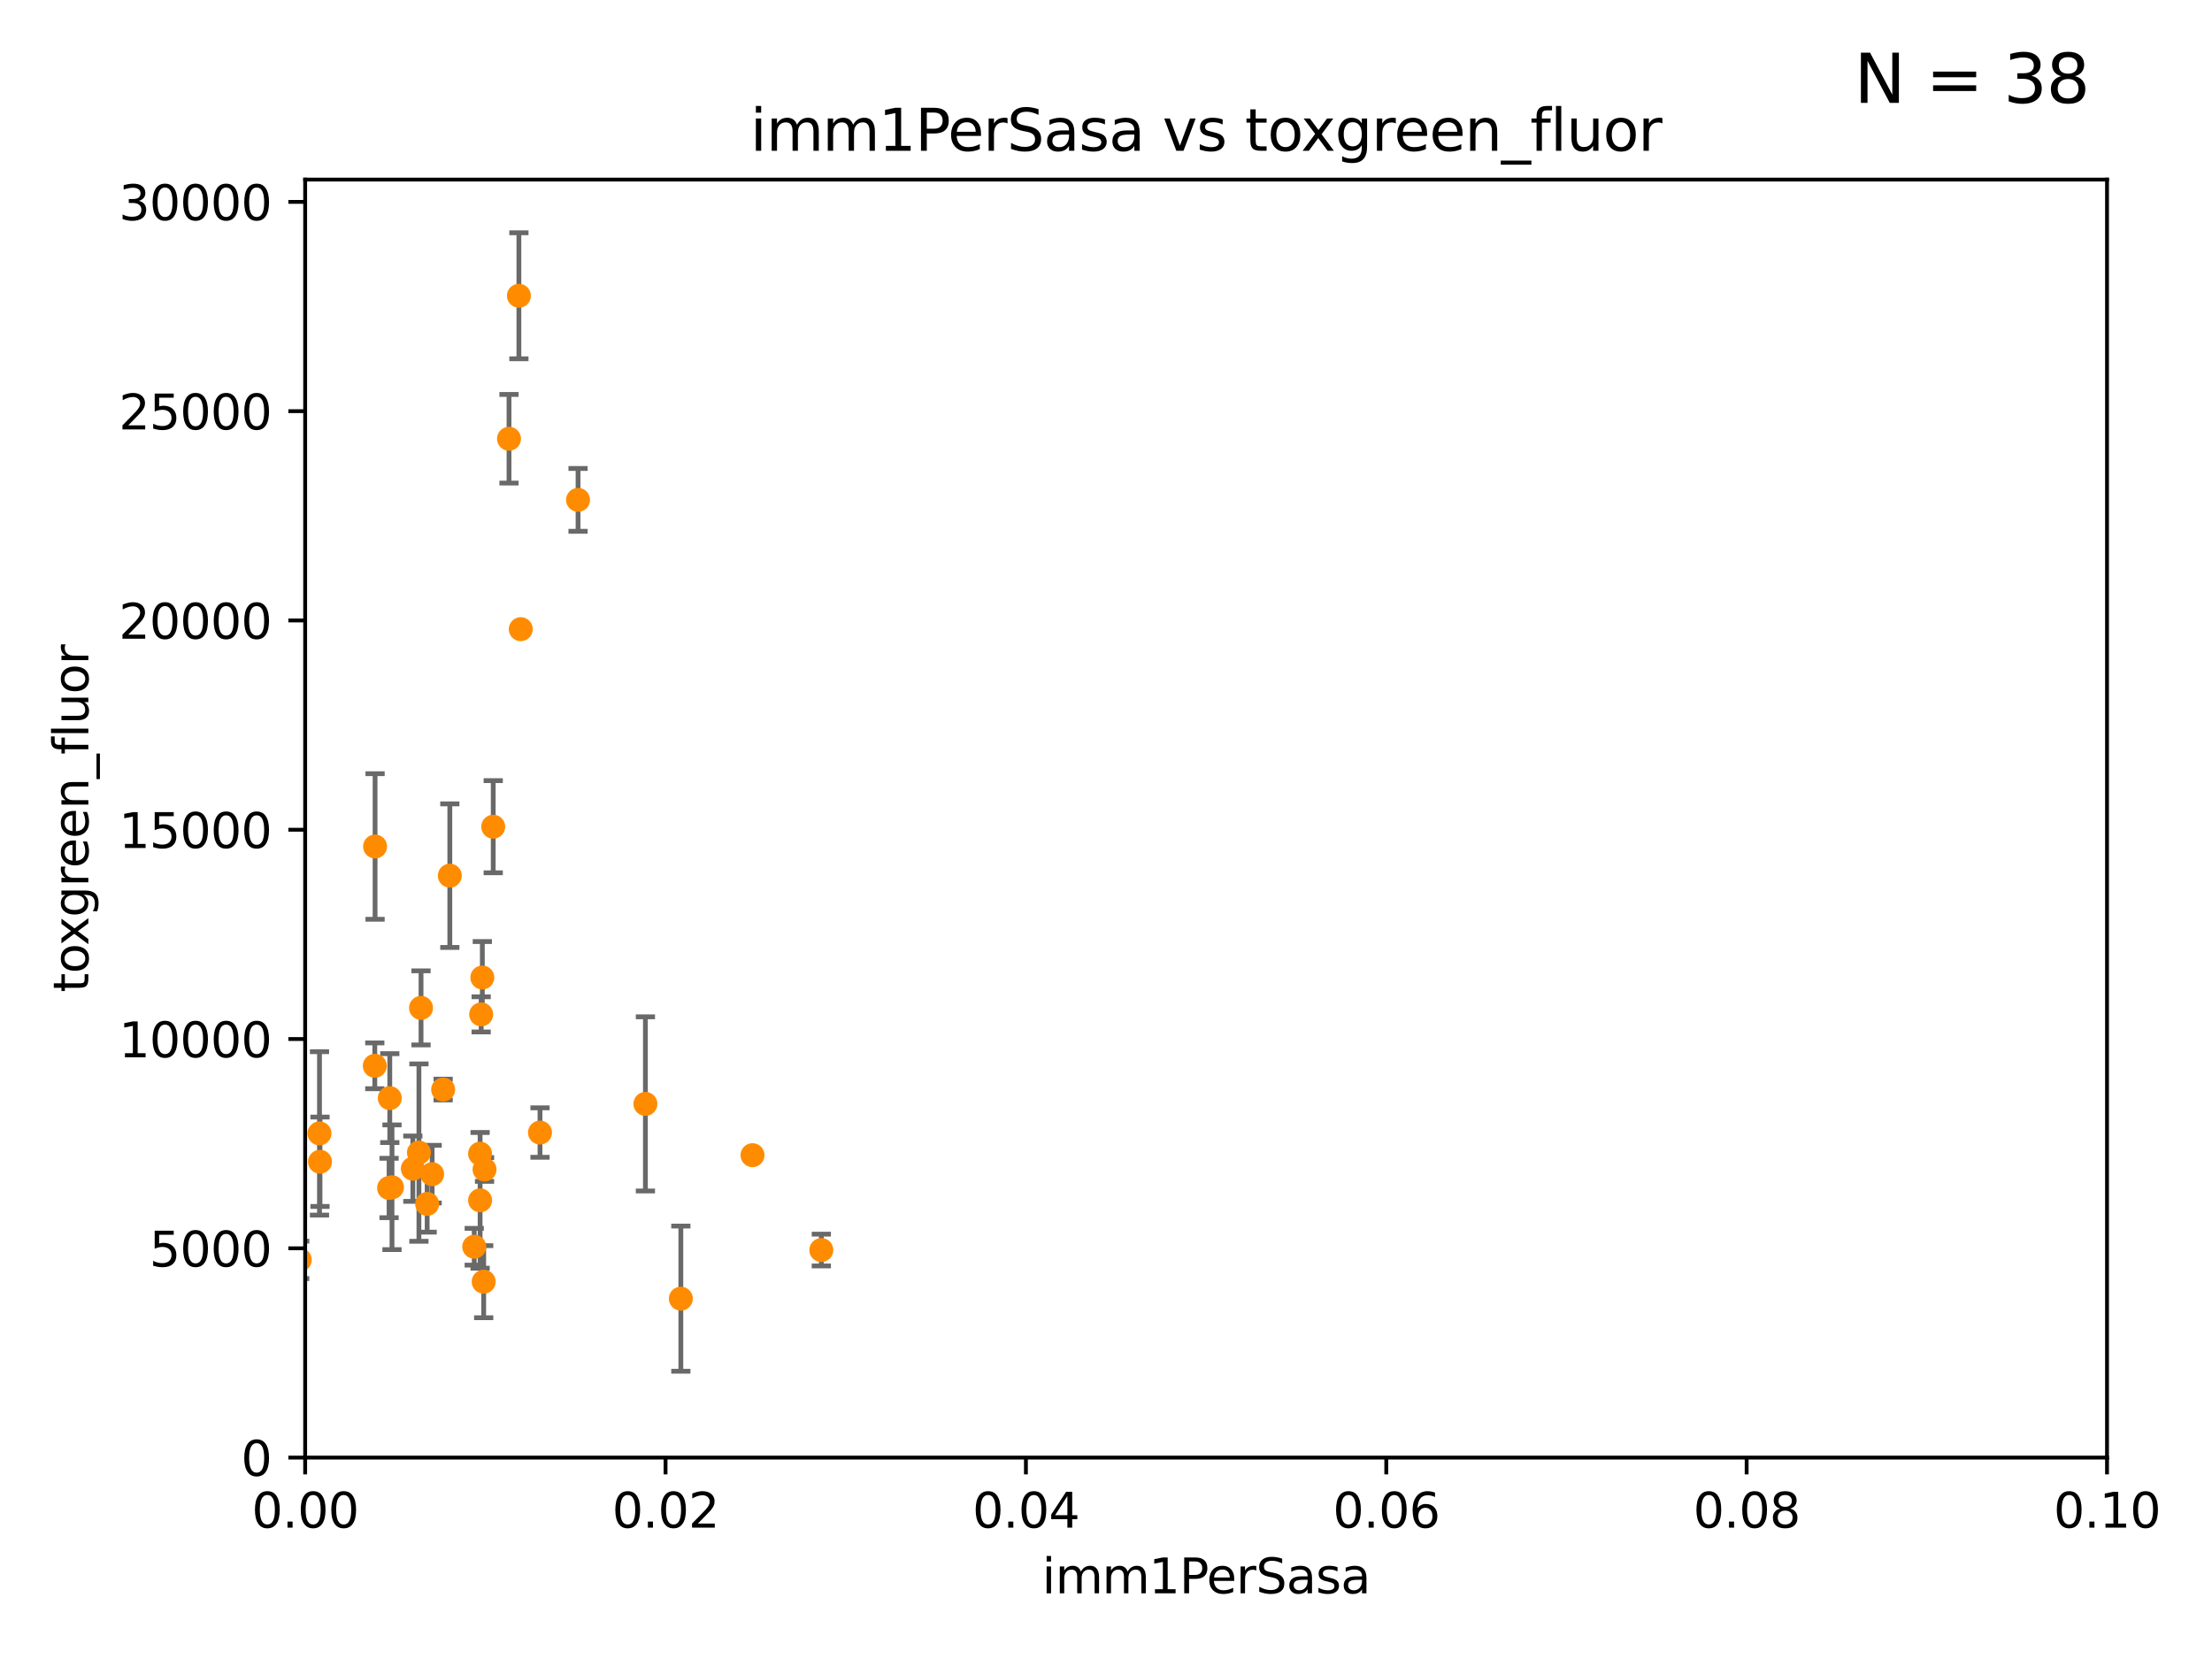 <?xml version="1.0" encoding="utf-8" standalone="no"?>
<!DOCTYPE svg PUBLIC "-//W3C//DTD SVG 1.1//EN"
  "http://www.w3.org/Graphics/SVG/1.1/DTD/svg11.dtd">
<svg xmlns:xlink="http://www.w3.org/1999/xlink" width="460.8pt" height="345.6pt" viewBox="0 0 460.8 345.6" xmlns="http://www.w3.org/2000/svg" version="1.1">
 <defs>
  <style type="text/css">*{stroke-linejoin: round; stroke-linecap: butt}</style>
 </defs>
 <g id="figure_1">
  <g id="patch_1">
   <path d="M 0 345.6 
L 460.8 345.6 
L 460.8 0 
L 0 0 
z
" style="fill: #ffffff"/>
  </g>
  <g id="axes_1">
   <g id="patch_2">
    <path d="M 63.571 303.64 
L 438.93 303.64 
L 438.93 37.411 
L 63.571 37.411 
z
" style="fill: #ffffff"/>
   </g>
   <g id="PathCollection_1">
    <defs>
     <path id="mb7758a3ea4" d="M 0 1.118 
C 0.297 1.118 0.581 1 0.791 0.791 
C 1 0.581 1.118 0.297 1.118 0 
C 1.118 -0.297 1 -0.581 0.791 -0.791 
C 0.581 -1 0.297 -1.118 0 -1.118 
C -0.297 -1.118 -0.581 -1 -0.791 -0.791 
C -1 -0.581 -1.118 -0.297 -1.118 0 
C -1.118 0.297 -1 0.581 -0.791 0.791 
C -0.581 1 -0.297 1.118 0 1.118 
z
" style="stroke: #ff8c00"/>
    </defs>
    <g clip-path="url(#pa17116f8d0)">
     <use xlink:href="#mb7758a3ea4" x="93.707" y="182.415" style="fill: #ff8c00; stroke: #ff8c00"/>
     <use xlink:href="#mb7758a3ea4" x="106.035" y="91.401" style="fill: #ff8c00; stroke: #ff8c00"/>
     <use xlink:href="#mb7758a3ea4" x="108.485" y="131.072" style="fill: #ff8c00; stroke: #ff8c00"/>
     <use xlink:href="#mb7758a3ea4" x="66.662" y="242.015" style="fill: #ff8c00; stroke: #ff8c00"/>
     <use xlink:href="#mb7758a3ea4" x="66.556" y="236.109" style="fill: #ff8c00; stroke: #ff8c00"/>
     <use xlink:href="#mb7758a3ea4" x="120.418" y="104.133" style="fill: #ff8c00; stroke: #ff8c00"/>
     <use xlink:href="#mb7758a3ea4" x="98.792" y="259.716" style="fill: #ff8c00; stroke: #ff8c00"/>
     <use xlink:href="#mb7758a3ea4" x="108.095" y="61.614" style="fill: #ff8c00; stroke: #ff8c00"/>
     <use xlink:href="#mb7758a3ea4" x="81.199" y="228.756" style="fill: #ff8c00; stroke: #ff8c00"/>
     <use xlink:href="#mb7758a3ea4" x="100.762" y="266.999" style="fill: #ff8c00; stroke: #ff8c00"/>
     <use xlink:href="#mb7758a3ea4" x="100.015" y="250.052" style="fill: #ff8c00; stroke: #ff8c00"/>
     <use xlink:href="#mb7758a3ea4" x="90.023" y="244.6" style="fill: #ff8c00; stroke: #ff8c00"/>
     <use xlink:href="#mb7758a3ea4" x="100.01" y="240.325" style="fill: #ff8c00; stroke: #ff8c00"/>
     <use xlink:href="#mb7758a3ea4" x="47.193" y="145.041" style="fill: #ff8c00; stroke: #ff8c00"/>
     <use xlink:href="#mb7758a3ea4" x="102.747" y="172.218" style="fill: #ff8c00; stroke: #ff8c00"/>
     <use xlink:href="#mb7758a3ea4" x="81.053" y="247.48" style="fill: #ff8c00; stroke: #ff8c00"/>
     <use xlink:href="#mb7758a3ea4" x="62.439" y="262.456" style="fill: #ff8c00; stroke: #ff8c00"/>
     <use xlink:href="#mb7758a3ea4" x="141.833" y="270.532" style="fill: #ff8c00; stroke: #ff8c00"/>
     <use xlink:href="#mb7758a3ea4" x="78.076" y="222.03" style="fill: #ff8c00; stroke: #ff8c00"/>
     <use xlink:href="#mb7758a3ea4" x="23.828" y="208.501" style="fill: #ff8c00; stroke: #ff8c00"/>
     <use xlink:href="#mb7758a3ea4" x="100.938" y="243.616" style="fill: #ff8c00; stroke: #ff8c00"/>
     <use xlink:href="#mb7758a3ea4" x="87.708" y="209.959" style="fill: #ff8c00; stroke: #ff8c00"/>
     <use xlink:href="#mb7758a3ea4" x="156.761" y="240.644" style="fill: #ff8c00; stroke: #ff8c00"/>
     <use xlink:href="#mb7758a3ea4" x="86.003" y="243.461" style="fill: #ff8c00; stroke: #ff8c00"/>
     <use xlink:href="#mb7758a3ea4" x="92.316" y="226.973" style="fill: #ff8c00; stroke: #ff8c00"/>
     <use xlink:href="#mb7758a3ea4" x="78.136" y="176.343" style="fill: #ff8c00; stroke: #ff8c00"/>
     <use xlink:href="#mb7758a3ea4" x="100.236" y="211.31" style="fill: #ff8c00; stroke: #ff8c00"/>
     <use xlink:href="#mb7758a3ea4" x="87.269" y="240.105" style="fill: #ff8c00; stroke: #ff8c00"/>
     <use xlink:href="#mb7758a3ea4" x="134.45" y="229.961" style="fill: #ff8c00; stroke: #ff8c00"/>
     <use xlink:href="#mb7758a3ea4" x="15.738" y="249.466" style="fill: #ff8c00; stroke: #ff8c00"/>
     <use xlink:href="#mb7758a3ea4" x="32.334" y="179.021" style="fill: #ff8c00; stroke: #ff8c00"/>
     <use xlink:href="#mb7758a3ea4" x="171.097" y="260.408" style="fill: #ff8c00; stroke: #ff8c00"/>
     <use xlink:href="#mb7758a3ea4" x="81.66" y="247.328" style="fill: #ff8c00; stroke: #ff8c00"/>
     <use xlink:href="#mb7758a3ea4" x="100.478" y="203.635" style="fill: #ff8c00; stroke: #ff8c00"/>
     <use xlink:href="#mb7758a3ea4" x="88.984" y="250.798" style="fill: #ff8c00; stroke: #ff8c00"/>
     <use xlink:href="#mb7758a3ea4" x="-1" y="235.98" style="fill: #ff8c00; stroke: #ff8c00"/>
     <use xlink:href="#mb7758a3ea4" x="-1" y="233.761" style="fill: #ff8c00; stroke: #ff8c00"/>
     <use xlink:href="#mb7758a3ea4" x="112.492" y="235.934" style="fill: #ff8c00; stroke: #ff8c00"/>
     <use xlink:href="#mb7758a3ea4" x="-1" y="233.641" style="fill: #ff8c00; stroke: #ff8c00"/>
    </g>
   </g>
   <g id="matplotlib.axis_1">
    <g id="xtick_1">
     <g id="line2d_1">
      <defs>
       <path id="m865d419e75" d="M 0 0 
L 0 3.5 
" style="stroke: #000000; stroke-width: 0.8"/>
      </defs>
      <g>
       <use xlink:href="#m865d419e75" x="63.571" y="303.64" style="stroke: #000000; stroke-width: 0.8"/>
      </g>
     </g>
     <g id="text_1">
      <!-- 0.00 -->
      <g transform="translate(52.438 318.238)scale(0.1 -0.1)">
       <defs>
        <path id="DejaVuSans-30" d="M 2034 4250 
Q 1547 4250 1301 3770 
Q 1056 3291 1056 2328 
Q 1056 1369 1301 889 
Q 1547 409 2034 409 
Q 2525 409 2770 889 
Q 3016 1369 3016 2328 
Q 3016 3291 2770 3770 
Q 2525 4250 2034 4250 
z
M 2034 4750 
Q 2819 4750 3233 4129 
Q 3647 3509 3647 2328 
Q 3647 1150 3233 529 
Q 2819 -91 2034 -91 
Q 1250 -91 836 529 
Q 422 1150 422 2328 
Q 422 3509 836 4129 
Q 1250 4750 2034 4750 
z
" transform="scale(0.016)"/>
        <path id="DejaVuSans-2e" d="M 684 794 
L 1344 794 
L 1344 0 
L 684 0 
L 684 794 
z
" transform="scale(0.016)"/>
       </defs>
       <use xlink:href="#DejaVuSans-30"/>
       <use xlink:href="#DejaVuSans-2e" x="63.623"/>
       <use xlink:href="#DejaVuSans-30" x="95.41"/>
       <use xlink:href="#DejaVuSans-30" x="159.033"/>
      </g>
     </g>
    </g>
    <g id="xtick_2">
     <g id="line2d_2">
      <g>
       <use xlink:href="#m865d419e75" x="138.643" y="303.64" style="stroke: #000000; stroke-width: 0.8"/>
      </g>
     </g>
     <g id="text_2">
      <!-- 0.02 -->
      <g transform="translate(127.51 318.238)scale(0.1 -0.1)">
       <defs>
        <path id="DejaVuSans-32" d="M 1228 531 
L 3431 531 
L 3431 0 
L 469 0 
L 469 531 
Q 828 903 1448 1529 
Q 2069 2156 2228 2338 
Q 2531 2678 2651 2914 
Q 2772 3150 2772 3378 
Q 2772 3750 2511 3984 
Q 2250 4219 1831 4219 
Q 1534 4219 1204 4116 
Q 875 4013 500 3803 
L 500 4441 
Q 881 4594 1212 4672 
Q 1544 4750 1819 4750 
Q 2544 4750 2975 4387 
Q 3406 4025 3406 3419 
Q 3406 3131 3298 2873 
Q 3191 2616 2906 2266 
Q 2828 2175 2409 1742 
Q 1991 1309 1228 531 
z
" transform="scale(0.016)"/>
       </defs>
       <use xlink:href="#DejaVuSans-30"/>
       <use xlink:href="#DejaVuSans-2e" x="63.623"/>
       <use xlink:href="#DejaVuSans-30" x="95.41"/>
       <use xlink:href="#DejaVuSans-32" x="159.033"/>
      </g>
     </g>
    </g>
    <g id="xtick_3">
     <g id="line2d_3">
      <g>
       <use xlink:href="#m865d419e75" x="213.715" y="303.64" style="stroke: #000000; stroke-width: 0.8"/>
      </g>
     </g>
     <g id="text_3">
      <!-- 0.04 -->
      <g transform="translate(202.582 318.238)scale(0.1 -0.1)">
       <defs>
        <path id="DejaVuSans-34" d="M 2419 4116 
L 825 1625 
L 2419 1625 
L 2419 4116 
z
M 2253 4666 
L 3047 4666 
L 3047 1625 
L 3713 1625 
L 3713 1100 
L 3047 1100 
L 3047 0 
L 2419 0 
L 2419 1100 
L 313 1100 
L 313 1709 
L 2253 4666 
z
" transform="scale(0.016)"/>
       </defs>
       <use xlink:href="#DejaVuSans-30"/>
       <use xlink:href="#DejaVuSans-2e" x="63.623"/>
       <use xlink:href="#DejaVuSans-30" x="95.41"/>
       <use xlink:href="#DejaVuSans-34" x="159.033"/>
      </g>
     </g>
    </g>
    <g id="xtick_4">
     <g id="line2d_4">
      <g>
       <use xlink:href="#m865d419e75" x="288.786" y="303.64" style="stroke: #000000; stroke-width: 0.8"/>
      </g>
     </g>
     <g id="text_4">
      <!-- 0.06 -->
      <g transform="translate(277.654 318.238)scale(0.1 -0.1)">
       <defs>
        <path id="DejaVuSans-36" d="M 2113 2584 
Q 1688 2584 1439 2293 
Q 1191 2003 1191 1497 
Q 1191 994 1439 701 
Q 1688 409 2113 409 
Q 2538 409 2786 701 
Q 3034 994 3034 1497 
Q 3034 2003 2786 2293 
Q 2538 2584 2113 2584 
z
M 3366 4563 
L 3366 3988 
Q 3128 4100 2886 4159 
Q 2644 4219 2406 4219 
Q 1781 4219 1451 3797 
Q 1122 3375 1075 2522 
Q 1259 2794 1537 2939 
Q 1816 3084 2150 3084 
Q 2853 3084 3261 2657 
Q 3669 2231 3669 1497 
Q 3669 778 3244 343 
Q 2819 -91 2113 -91 
Q 1303 -91 875 529 
Q 447 1150 447 2328 
Q 447 3434 972 4092 
Q 1497 4750 2381 4750 
Q 2619 4750 2861 4703 
Q 3103 4656 3366 4563 
z
" transform="scale(0.016)"/>
       </defs>
       <use xlink:href="#DejaVuSans-30"/>
       <use xlink:href="#DejaVuSans-2e" x="63.623"/>
       <use xlink:href="#DejaVuSans-30" x="95.41"/>
       <use xlink:href="#DejaVuSans-36" x="159.033"/>
      </g>
     </g>
    </g>
    <g id="xtick_5">
     <g id="line2d_5">
      <g>
       <use xlink:href="#m865d419e75" x="363.858" y="303.64" style="stroke: #000000; stroke-width: 0.8"/>
      </g>
     </g>
     <g id="text_5">
      <!-- 0.08 -->
      <g transform="translate(352.725 318.238)scale(0.1 -0.1)">
       <defs>
        <path id="DejaVuSans-38" d="M 2034 2216 
Q 1584 2216 1326 1975 
Q 1069 1734 1069 1313 
Q 1069 891 1326 650 
Q 1584 409 2034 409 
Q 2484 409 2743 651 
Q 3003 894 3003 1313 
Q 3003 1734 2745 1975 
Q 2488 2216 2034 2216 
z
M 1403 2484 
Q 997 2584 770 2862 
Q 544 3141 544 3541 
Q 544 4100 942 4425 
Q 1341 4750 2034 4750 
Q 2731 4750 3128 4425 
Q 3525 4100 3525 3541 
Q 3525 3141 3298 2862 
Q 3072 2584 2669 2484 
Q 3125 2378 3379 2068 
Q 3634 1759 3634 1313 
Q 3634 634 3220 271 
Q 2806 -91 2034 -91 
Q 1263 -91 848 271 
Q 434 634 434 1313 
Q 434 1759 690 2068 
Q 947 2378 1403 2484 
z
M 1172 3481 
Q 1172 3119 1398 2916 
Q 1625 2713 2034 2713 
Q 2441 2713 2670 2916 
Q 2900 3119 2900 3481 
Q 2900 3844 2670 4047 
Q 2441 4250 2034 4250 
Q 1625 4250 1398 4047 
Q 1172 3844 1172 3481 
z
" transform="scale(0.016)"/>
       </defs>
       <use xlink:href="#DejaVuSans-30"/>
       <use xlink:href="#DejaVuSans-2e" x="63.623"/>
       <use xlink:href="#DejaVuSans-30" x="95.41"/>
       <use xlink:href="#DejaVuSans-38" x="159.033"/>
      </g>
     </g>
    </g>
    <g id="xtick_6">
     <g id="line2d_6">
      <g>
       <use xlink:href="#m865d419e75" x="438.93" y="303.64" style="stroke: #000000; stroke-width: 0.8"/>
      </g>
     </g>
     <g id="text_6">
      <!-- 0.10 -->
      <g transform="translate(427.797 318.238)scale(0.1 -0.1)">
       <defs>
        <path id="DejaVuSans-31" d="M 794 531 
L 1825 531 
L 1825 4091 
L 703 3866 
L 703 4441 
L 1819 4666 
L 2450 4666 
L 2450 531 
L 3481 531 
L 3481 0 
L 794 0 
L 794 531 
z
" transform="scale(0.016)"/>
       </defs>
       <use xlink:href="#DejaVuSans-30"/>
       <use xlink:href="#DejaVuSans-2e" x="63.623"/>
       <use xlink:href="#DejaVuSans-31" x="95.41"/>
       <use xlink:href="#DejaVuSans-30" x="159.033"/>
      </g>
     </g>
    </g>
    <g id="text_7">
     <!-- imm1PerSasa -->
     <g transform="translate(217.067 331.917)scale(0.1 -0.1)">
      <defs>
       <path id="DejaVuSans-69" d="M 603 3500 
L 1178 3500 
L 1178 0 
L 603 0 
L 603 3500 
z
M 603 4863 
L 1178 4863 
L 1178 4134 
L 603 4134 
L 603 4863 
z
" transform="scale(0.016)"/>
       <path id="DejaVuSans-6d" d="M 3328 2828 
Q 3544 3216 3844 3400 
Q 4144 3584 4550 3584 
Q 5097 3584 5394 3201 
Q 5691 2819 5691 2113 
L 5691 0 
L 5113 0 
L 5113 2094 
Q 5113 2597 4934 2840 
Q 4756 3084 4391 3084 
Q 3944 3084 3684 2787 
Q 3425 2491 3425 1978 
L 3425 0 
L 2847 0 
L 2847 2094 
Q 2847 2600 2669 2842 
Q 2491 3084 2119 3084 
Q 1678 3084 1418 2786 
Q 1159 2488 1159 1978 
L 1159 0 
L 581 0 
L 581 3500 
L 1159 3500 
L 1159 2956 
Q 1356 3278 1631 3431 
Q 1906 3584 2284 3584 
Q 2666 3584 2933 3390 
Q 3200 3197 3328 2828 
z
" transform="scale(0.016)"/>
       <path id="DejaVuSans-50" d="M 1259 4147 
L 1259 2394 
L 2053 2394 
Q 2494 2394 2734 2622 
Q 2975 2850 2975 3272 
Q 2975 3691 2734 3919 
Q 2494 4147 2053 4147 
L 1259 4147 
z
M 628 4666 
L 2053 4666 
Q 2838 4666 3239 4311 
Q 3641 3956 3641 3272 
Q 3641 2581 3239 2228 
Q 2838 1875 2053 1875 
L 1259 1875 
L 1259 0 
L 628 0 
L 628 4666 
z
" transform="scale(0.016)"/>
       <path id="DejaVuSans-65" d="M 3597 1894 
L 3597 1613 
L 953 1613 
Q 991 1019 1311 708 
Q 1631 397 2203 397 
Q 2534 397 2845 478 
Q 3156 559 3463 722 
L 3463 178 
Q 3153 47 2828 -22 
Q 2503 -91 2169 -91 
Q 1331 -91 842 396 
Q 353 884 353 1716 
Q 353 2575 817 3079 
Q 1281 3584 2069 3584 
Q 2775 3584 3186 3129 
Q 3597 2675 3597 1894 
z
M 3022 2063 
Q 3016 2534 2758 2815 
Q 2500 3097 2075 3097 
Q 1594 3097 1305 2825 
Q 1016 2553 972 2059 
L 3022 2063 
z
" transform="scale(0.016)"/>
       <path id="DejaVuSans-72" d="M 2631 2963 
Q 2534 3019 2420 3045 
Q 2306 3072 2169 3072 
Q 1681 3072 1420 2755 
Q 1159 2438 1159 1844 
L 1159 0 
L 581 0 
L 581 3500 
L 1159 3500 
L 1159 2956 
Q 1341 3275 1631 3429 
Q 1922 3584 2338 3584 
Q 2397 3584 2469 3576 
Q 2541 3569 2628 3553 
L 2631 2963 
z
" transform="scale(0.016)"/>
       <path id="DejaVuSans-53" d="M 3425 4513 
L 3425 3897 
Q 3066 4069 2747 4153 
Q 2428 4238 2131 4238 
Q 1616 4238 1336 4038 
Q 1056 3838 1056 3469 
Q 1056 3159 1242 3001 
Q 1428 2844 1947 2747 
L 2328 2669 
Q 3034 2534 3370 2195 
Q 3706 1856 3706 1288 
Q 3706 609 3251 259 
Q 2797 -91 1919 -91 
Q 1588 -91 1214 -16 
Q 841 59 441 206 
L 441 856 
Q 825 641 1194 531 
Q 1563 422 1919 422 
Q 2459 422 2753 634 
Q 3047 847 3047 1241 
Q 3047 1584 2836 1778 
Q 2625 1972 2144 2069 
L 1759 2144 
Q 1053 2284 737 2584 
Q 422 2884 422 3419 
Q 422 4038 858 4394 
Q 1294 4750 2059 4750 
Q 2388 4750 2728 4690 
Q 3069 4631 3425 4513 
z
" transform="scale(0.016)"/>
       <path id="DejaVuSans-61" d="M 2194 1759 
Q 1497 1759 1228 1600 
Q 959 1441 959 1056 
Q 959 750 1161 570 
Q 1363 391 1709 391 
Q 2188 391 2477 730 
Q 2766 1069 2766 1631 
L 2766 1759 
L 2194 1759 
z
M 3341 1997 
L 3341 0 
L 2766 0 
L 2766 531 
Q 2569 213 2275 61 
Q 1981 -91 1556 -91 
Q 1019 -91 701 211 
Q 384 513 384 1019 
Q 384 1609 779 1909 
Q 1175 2209 1959 2209 
L 2766 2209 
L 2766 2266 
Q 2766 2663 2505 2880 
Q 2244 3097 1772 3097 
Q 1472 3097 1187 3025 
Q 903 2953 641 2809 
L 641 3341 
Q 956 3463 1253 3523 
Q 1550 3584 1831 3584 
Q 2591 3584 2966 3190 
Q 3341 2797 3341 1997 
z
" transform="scale(0.016)"/>
       <path id="DejaVuSans-73" d="M 2834 3397 
L 2834 2853 
Q 2591 2978 2328 3040 
Q 2066 3103 1784 3103 
Q 1356 3103 1142 2972 
Q 928 2841 928 2578 
Q 928 2378 1081 2264 
Q 1234 2150 1697 2047 
L 1894 2003 
Q 2506 1872 2764 1633 
Q 3022 1394 3022 966 
Q 3022 478 2636 193 
Q 2250 -91 1575 -91 
Q 1294 -91 989 -36 
Q 684 19 347 128 
L 347 722 
Q 666 556 975 473 
Q 1284 391 1588 391 
Q 1994 391 2212 530 
Q 2431 669 2431 922 
Q 2431 1156 2273 1281 
Q 2116 1406 1581 1522 
L 1381 1569 
Q 847 1681 609 1914 
Q 372 2147 372 2553 
Q 372 3047 722 3315 
Q 1072 3584 1716 3584 
Q 2034 3584 2315 3537 
Q 2597 3491 2834 3397 
z
" transform="scale(0.016)"/>
      </defs>
      <use xlink:href="#DejaVuSans-69"/>
      <use xlink:href="#DejaVuSans-6d" x="27.783"/>
      <use xlink:href="#DejaVuSans-6d" x="125.195"/>
      <use xlink:href="#DejaVuSans-31" x="222.607"/>
      <use xlink:href="#DejaVuSans-50" x="286.23"/>
      <use xlink:href="#DejaVuSans-65" x="342.908"/>
      <use xlink:href="#DejaVuSans-72" x="404.432"/>
      <use xlink:href="#DejaVuSans-53" x="445.545"/>
      <use xlink:href="#DejaVuSans-61" x="509.021"/>
      <use xlink:href="#DejaVuSans-73" x="570.301"/>
      <use xlink:href="#DejaVuSans-61" x="622.4"/>
     </g>
    </g>
   </g>
   <g id="matplotlib.axis_2">
    <g id="ytick_1">
     <g id="line2d_7">
      <defs>
       <path id="m225a83af60" d="M 0 0 
L -3.5 0 
" style="stroke: #000000; stroke-width: 0.8"/>
      </defs>
      <g>
       <use xlink:href="#m225a83af60" x="63.571" y="303.64" style="stroke: #000000; stroke-width: 0.8"/>
      </g>
     </g>
     <g id="text_8">
      <!-- 0 -->
      <g transform="translate(50.209 307.439)scale(0.1 -0.1)">
       <use xlink:href="#DejaVuSans-30"/>
      </g>
     </g>
    </g>
    <g id="ytick_2">
     <g id="line2d_8">
      <g>
       <use xlink:href="#m225a83af60" x="63.571" y="260.043" style="stroke: #000000; stroke-width: 0.8"/>
      </g>
     </g>
     <g id="text_9">
      <!-- 5000 -->
      <g transform="translate(31.121 263.843)scale(0.1 -0.1)">
       <defs>
        <path id="DejaVuSans-35" d="M 691 4666 
L 3169 4666 
L 3169 4134 
L 1269 4134 
L 1269 2991 
Q 1406 3038 1543 3061 
Q 1681 3084 1819 3084 
Q 2600 3084 3056 2656 
Q 3513 2228 3513 1497 
Q 3513 744 3044 326 
Q 2575 -91 1722 -91 
Q 1428 -91 1123 -41 
Q 819 9 494 109 
L 494 744 
Q 775 591 1075 516 
Q 1375 441 1709 441 
Q 2250 441 2565 725 
Q 2881 1009 2881 1497 
Q 2881 1984 2565 2268 
Q 2250 2553 1709 2553 
Q 1456 2553 1204 2497 
Q 953 2441 691 2322 
L 691 4666 
z
" transform="scale(0.016)"/>
       </defs>
       <use xlink:href="#DejaVuSans-35"/>
       <use xlink:href="#DejaVuSans-30" x="63.623"/>
       <use xlink:href="#DejaVuSans-30" x="127.246"/>
       <use xlink:href="#DejaVuSans-30" x="190.869"/>
      </g>
     </g>
    </g>
    <g id="ytick_3">
     <g id="line2d_9">
      <g>
       <use xlink:href="#m225a83af60" x="63.571" y="216.447" style="stroke: #000000; stroke-width: 0.8"/>
      </g>
     </g>
     <g id="text_10">
      <!-- 10000 -->
      <g transform="translate(24.759 220.246)scale(0.1 -0.1)">
       <use xlink:href="#DejaVuSans-31"/>
       <use xlink:href="#DejaVuSans-30" x="63.623"/>
       <use xlink:href="#DejaVuSans-30" x="127.246"/>
       <use xlink:href="#DejaVuSans-30" x="190.869"/>
       <use xlink:href="#DejaVuSans-30" x="254.492"/>
      </g>
     </g>
    </g>
    <g id="ytick_4">
     <g id="line2d_10">
      <g>
       <use xlink:href="#m225a83af60" x="63.571" y="172.85" style="stroke: #000000; stroke-width: 0.8"/>
      </g>
     </g>
     <g id="text_11">
      <!-- 15000 -->
      <g transform="translate(24.759 176.649)scale(0.1 -0.1)">
       <use xlink:href="#DejaVuSans-31"/>
       <use xlink:href="#DejaVuSans-35" x="63.623"/>
       <use xlink:href="#DejaVuSans-30" x="127.246"/>
       <use xlink:href="#DejaVuSans-30" x="190.869"/>
       <use xlink:href="#DejaVuSans-30" x="254.492"/>
      </g>
     </g>
    </g>
    <g id="ytick_5">
     <g id="line2d_11">
      <g>
       <use xlink:href="#m225a83af60" x="63.571" y="129.254" style="stroke: #000000; stroke-width: 0.8"/>
      </g>
     </g>
     <g id="text_12">
      <!-- 20000 -->
      <g transform="translate(24.759 133.053)scale(0.1 -0.1)">
       <use xlink:href="#DejaVuSans-32"/>
       <use xlink:href="#DejaVuSans-30" x="63.623"/>
       <use xlink:href="#DejaVuSans-30" x="127.246"/>
       <use xlink:href="#DejaVuSans-30" x="190.869"/>
       <use xlink:href="#DejaVuSans-30" x="254.492"/>
      </g>
     </g>
    </g>
    <g id="ytick_6">
     <g id="line2d_12">
      <g>
       <use xlink:href="#m225a83af60" x="63.571" y="85.657" style="stroke: #000000; stroke-width: 0.8"/>
      </g>
     </g>
     <g id="text_13">
      <!-- 25000 -->
      <g transform="translate(24.759 89.456)scale(0.1 -0.1)">
       <use xlink:href="#DejaVuSans-32"/>
       <use xlink:href="#DejaVuSans-35" x="63.623"/>
       <use xlink:href="#DejaVuSans-30" x="127.246"/>
       <use xlink:href="#DejaVuSans-30" x="190.869"/>
       <use xlink:href="#DejaVuSans-30" x="254.492"/>
      </g>
     </g>
    </g>
    <g id="ytick_7">
     <g id="line2d_13">
      <g>
       <use xlink:href="#m225a83af60" x="63.571" y="42.06" style="stroke: #000000; stroke-width: 0.8"/>
      </g>
     </g>
     <g id="text_14">
      <!-- 30000 -->
      <g transform="translate(24.759 45.86)scale(0.1 -0.1)">
       <defs>
        <path id="DejaVuSans-33" d="M 2597 2516 
Q 3050 2419 3304 2112 
Q 3559 1806 3559 1356 
Q 3559 666 3084 287 
Q 2609 -91 1734 -91 
Q 1441 -91 1130 -33 
Q 819 25 488 141 
L 488 750 
Q 750 597 1062 519 
Q 1375 441 1716 441 
Q 2309 441 2620 675 
Q 2931 909 2931 1356 
Q 2931 1769 2642 2001 
Q 2353 2234 1838 2234 
L 1294 2234 
L 1294 2753 
L 1863 2753 
Q 2328 2753 2575 2939 
Q 2822 3125 2822 3475 
Q 2822 3834 2567 4026 
Q 2313 4219 1838 4219 
Q 1578 4219 1281 4162 
Q 984 4106 628 3988 
L 628 4550 
Q 988 4650 1302 4700 
Q 1616 4750 1894 4750 
Q 2613 4750 3031 4423 
Q 3450 4097 3450 3541 
Q 3450 3153 3228 2886 
Q 3006 2619 2597 2516 
z
" transform="scale(0.016)"/>
       </defs>
       <use xlink:href="#DejaVuSans-33"/>
       <use xlink:href="#DejaVuSans-30" x="63.623"/>
       <use xlink:href="#DejaVuSans-30" x="127.246"/>
       <use xlink:href="#DejaVuSans-30" x="190.869"/>
       <use xlink:href="#DejaVuSans-30" x="254.492"/>
      </g>
     </g>
    </g>
    <g id="text_15">
     <!-- toxgreen_fluor -->
     <g transform="translate(18.401 206.72)rotate(-90)scale(0.1 -0.1)">
      <defs>
       <path id="DejaVuSans-74" d="M 1172 4494 
L 1172 3500 
L 2356 3500 
L 2356 3053 
L 1172 3053 
L 1172 1153 
Q 1172 725 1289 603 
Q 1406 481 1766 481 
L 2356 481 
L 2356 0 
L 1766 0 
Q 1100 0 847 248 
Q 594 497 594 1153 
L 594 3053 
L 172 3053 
L 172 3500 
L 594 3500 
L 594 4494 
L 1172 4494 
z
" transform="scale(0.016)"/>
       <path id="DejaVuSans-6f" d="M 1959 3097 
Q 1497 3097 1228 2736 
Q 959 2375 959 1747 
Q 959 1119 1226 758 
Q 1494 397 1959 397 
Q 2419 397 2687 759 
Q 2956 1122 2956 1747 
Q 2956 2369 2687 2733 
Q 2419 3097 1959 3097 
z
M 1959 3584 
Q 2709 3584 3137 3096 
Q 3566 2609 3566 1747 
Q 3566 888 3137 398 
Q 2709 -91 1959 -91 
Q 1206 -91 779 398 
Q 353 888 353 1747 
Q 353 2609 779 3096 
Q 1206 3584 1959 3584 
z
" transform="scale(0.016)"/>
       <path id="DejaVuSans-78" d="M 3513 3500 
L 2247 1797 
L 3578 0 
L 2900 0 
L 1881 1375 
L 863 0 
L 184 0 
L 1544 1831 
L 300 3500 
L 978 3500 
L 1906 2253 
L 2834 3500 
L 3513 3500 
z
" transform="scale(0.016)"/>
       <path id="DejaVuSans-67" d="M 2906 1791 
Q 2906 2416 2648 2759 
Q 2391 3103 1925 3103 
Q 1463 3103 1205 2759 
Q 947 2416 947 1791 
Q 947 1169 1205 825 
Q 1463 481 1925 481 
Q 2391 481 2648 825 
Q 2906 1169 2906 1791 
z
M 3481 434 
Q 3481 -459 3084 -895 
Q 2688 -1331 1869 -1331 
Q 1566 -1331 1297 -1286 
Q 1028 -1241 775 -1147 
L 775 -588 
Q 1028 -725 1275 -790 
Q 1522 -856 1778 -856 
Q 2344 -856 2625 -561 
Q 2906 -266 2906 331 
L 2906 616 
Q 2728 306 2450 153 
Q 2172 0 1784 0 
Q 1141 0 747 490 
Q 353 981 353 1791 
Q 353 2603 747 3093 
Q 1141 3584 1784 3584 
Q 2172 3584 2450 3431 
Q 2728 3278 2906 2969 
L 2906 3500 
L 3481 3500 
L 3481 434 
z
" transform="scale(0.016)"/>
       <path id="DejaVuSans-6e" d="M 3513 2113 
L 3513 0 
L 2938 0 
L 2938 2094 
Q 2938 2591 2744 2837 
Q 2550 3084 2163 3084 
Q 1697 3084 1428 2787 
Q 1159 2491 1159 1978 
L 1159 0 
L 581 0 
L 581 3500 
L 1159 3500 
L 1159 2956 
Q 1366 3272 1645 3428 
Q 1925 3584 2291 3584 
Q 2894 3584 3203 3211 
Q 3513 2838 3513 2113 
z
" transform="scale(0.016)"/>
       <path id="DejaVuSans-5f" d="M 3263 -1063 
L 3263 -1509 
L -63 -1509 
L -63 -1063 
L 3263 -1063 
z
" transform="scale(0.016)"/>
       <path id="DejaVuSans-66" d="M 2375 4863 
L 2375 4384 
L 1825 4384 
Q 1516 4384 1395 4259 
Q 1275 4134 1275 3809 
L 1275 3500 
L 2222 3500 
L 2222 3053 
L 1275 3053 
L 1275 0 
L 697 0 
L 697 3053 
L 147 3053 
L 147 3500 
L 697 3500 
L 697 3744 
Q 697 4328 969 4595 
Q 1241 4863 1831 4863 
L 2375 4863 
z
" transform="scale(0.016)"/>
       <path id="DejaVuSans-6c" d="M 603 4863 
L 1178 4863 
L 1178 0 
L 603 0 
L 603 4863 
z
" transform="scale(0.016)"/>
       <path id="DejaVuSans-75" d="M 544 1381 
L 544 3500 
L 1119 3500 
L 1119 1403 
Q 1119 906 1312 657 
Q 1506 409 1894 409 
Q 2359 409 2629 706 
Q 2900 1003 2900 1516 
L 2900 3500 
L 3475 3500 
L 3475 0 
L 2900 0 
L 2900 538 
Q 2691 219 2414 64 
Q 2138 -91 1772 -91 
Q 1169 -91 856 284 
Q 544 659 544 1381 
z
M 1991 3584 
L 1991 3584 
z
" transform="scale(0.016)"/>
      </defs>
      <use xlink:href="#DejaVuSans-74"/>
      <use xlink:href="#DejaVuSans-6f" x="39.209"/>
      <use xlink:href="#DejaVuSans-78" x="97.266"/>
      <use xlink:href="#DejaVuSans-67" x="156.445"/>
      <use xlink:href="#DejaVuSans-72" x="219.922"/>
      <use xlink:href="#DejaVuSans-65" x="258.785"/>
      <use xlink:href="#DejaVuSans-65" x="320.309"/>
      <use xlink:href="#DejaVuSans-6e" x="381.832"/>
      <use xlink:href="#DejaVuSans-5f" x="445.211"/>
      <use xlink:href="#DejaVuSans-66" x="495.211"/>
      <use xlink:href="#DejaVuSans-6c" x="530.416"/>
      <use xlink:href="#DejaVuSans-75" x="558.199"/>
      <use xlink:href="#DejaVuSans-6f" x="621.578"/>
      <use xlink:href="#DejaVuSans-72" x="682.76"/>
     </g>
    </g>
   </g>
   <g id="LineCollection_1">
    <path d="M 93.707 197.369 
L 93.707 167.462 
" clip-path="url(#pa17116f8d0)" style="fill: none; stroke: #696969"/>
    <path d="M 106.035 100.632 
L 106.035 82.171 
" clip-path="url(#pa17116f8d0)" style="fill: none; stroke: #696969"/>
    <path d="M 108.485 131.667 
L 108.485 130.476 
" clip-path="url(#pa17116f8d0)" style="fill: none; stroke: #696969"/>
    <path d="M 66.662 251.326 
L 66.662 232.705 
" clip-path="url(#pa17116f8d0)" style="fill: none; stroke: #696969"/>
    <path d="M 66.556 253.129 
L 66.556 219.089 
" clip-path="url(#pa17116f8d0)" style="fill: none; stroke: #696969"/>
    <path d="M 120.418 110.676 
L 120.418 97.591 
" clip-path="url(#pa17116f8d0)" style="fill: none; stroke: #696969"/>
    <path d="M 98.792 263.544 
L 98.792 255.889 
" clip-path="url(#pa17116f8d0)" style="fill: none; stroke: #696969"/>
    <path d="M 108.095 74.739 
L 108.095 48.489 
" clip-path="url(#pa17116f8d0)" style="fill: none; stroke: #696969"/>
    <path d="M 81.199 238.012 
L 81.199 219.5 
" clip-path="url(#pa17116f8d0)" style="fill: none; stroke: #696969"/>
    <path d="M 100.762 274.51 
L 100.762 259.488 
" clip-path="url(#pa17116f8d0)" style="fill: none; stroke: #696969"/>
    <path d="M 100.015 264.188 
L 100.015 235.916 
" clip-path="url(#pa17116f8d0)" style="fill: none; stroke: #696969"/>
    <path d="M 90.023 250.608 
L 90.023 238.592 
" clip-path="url(#pa17116f8d0)" style="fill: none; stroke: #696969"/>
    <path d="M 100.01 241.126 
L 100.01 239.524 
" clip-path="url(#pa17116f8d0)" style="fill: none; stroke: #696969"/>
    <path d="M 47.193 159.479 
L 47.193 130.604 
" clip-path="url(#pa17116f8d0)" style="fill: none; stroke: #696969"/>
    <path d="M 102.747 181.817 
L 102.747 162.618 
" clip-path="url(#pa17116f8d0)" style="fill: none; stroke: #696969"/>
    <path d="M 81.053 253.669 
L 81.053 241.291 
" clip-path="url(#pa17116f8d0)" style="fill: none; stroke: #696969"/>
    <path d="M 62.439 266.354 
L 62.439 258.558 
" clip-path="url(#pa17116f8d0)" style="fill: none; stroke: #696969"/>
    <path d="M 141.833 285.649 
L 141.833 255.415 
" clip-path="url(#pa17116f8d0)" style="fill: none; stroke: #696969"/>
    <path d="M 78.076 226.799 
L 78.076 217.261 
" clip-path="url(#pa17116f8d0)" style="fill: none; stroke: #696969"/>
    <path d="M 23.828 227.287 
L 23.828 189.715 
" clip-path="url(#pa17116f8d0)" style="fill: none; stroke: #696969"/>
    <path d="M 100.938 246.094 
L 100.938 241.138 
" clip-path="url(#pa17116f8d0)" style="fill: none; stroke: #696969"/>
    <path d="M 87.708 217.673 
L 87.708 202.246 
" clip-path="url(#pa17116f8d0)" style="fill: none; stroke: #696969"/>
    <path d="M 156.761 241.246 
L 156.761 240.043 
" clip-path="url(#pa17116f8d0)" style="fill: none; stroke: #696969"/>
    <path d="M 86.003 250.265 
L 86.003 236.656 
" clip-path="url(#pa17116f8d0)" style="fill: none; stroke: #696969"/>
    <path d="M 92.316 229.144 
L 92.316 224.802 
" clip-path="url(#pa17116f8d0)" style="fill: none; stroke: #696969"/>
    <path d="M 78.136 191.506 
L 78.136 161.179 
" clip-path="url(#pa17116f8d0)" style="fill: none; stroke: #696969"/>
    <path d="M 100.236 214.975 
L 100.236 207.645 
" clip-path="url(#pa17116f8d0)" style="fill: none; stroke: #696969"/>
    <path d="M 87.269 258.579 
L 87.269 221.631 
" clip-path="url(#pa17116f8d0)" style="fill: none; stroke: #696969"/>
    <path d="M 134.45 248.102 
L 134.45 211.82 
" clip-path="url(#pa17116f8d0)" style="fill: none; stroke: #696969"/>
    <path d="M 15.738 263.701 
L 15.738 235.231 
" clip-path="url(#pa17116f8d0)" style="fill: none; stroke: #696969"/>
    <path d="M 32.334 184.169 
L 32.334 173.873 
" clip-path="url(#pa17116f8d0)" style="fill: none; stroke: #696969"/>
    <path d="M 171.097 263.721 
L 171.097 257.095 
" clip-path="url(#pa17116f8d0)" style="fill: none; stroke: #696969"/>
    <path d="M 81.66 260.318 
L 81.66 234.339 
" clip-path="url(#pa17116f8d0)" style="fill: none; stroke: #696969"/>
    <path d="M 100.478 211.13 
L 100.478 196.14 
" clip-path="url(#pa17116f8d0)" style="fill: none; stroke: #696969"/>
    <path d="M 88.984 256.676 
L 88.984 244.919 
" clip-path="url(#pa17116f8d0)" style="fill: none; stroke: #696969"/>
    <path clip-path="url(#pa17116f8d0)" style="fill: none; stroke: #696969"/>
    <path d="M 112.492 241.087 
L 112.492 230.781 
" clip-path="url(#pa17116f8d0)" style="fill: none; stroke: #696969"/>
    <path clip-path="url(#pa17116f8d0)" style="fill: none; stroke: #696969"/>
   </g>
   <g id="line2d_14">
    <defs>
     <path id="maf47120169" d="M 2 0 
L -2 -0 
" style="stroke: #696969"/>
    </defs>
    <g clip-path="url(#pa17116f8d0)">
     <use xlink:href="#maf47120169" x="93.707" y="197.369" style="fill: #696969; stroke: #696969"/>
     <use xlink:href="#maf47120169" x="106.035" y="100.632" style="fill: #696969; stroke: #696969"/>
     <use xlink:href="#maf47120169" x="108.485" y="131.667" style="fill: #696969; stroke: #696969"/>
     <use xlink:href="#maf47120169" x="66.662" y="251.326" style="fill: #696969; stroke: #696969"/>
     <use xlink:href="#maf47120169" x="66.556" y="253.129" style="fill: #696969; stroke: #696969"/>
     <use xlink:href="#maf47120169" x="120.418" y="110.676" style="fill: #696969; stroke: #696969"/>
     <use xlink:href="#maf47120169" x="98.792" y="263.544" style="fill: #696969; stroke: #696969"/>
     <use xlink:href="#maf47120169" x="108.095" y="74.739" style="fill: #696969; stroke: #696969"/>
     <use xlink:href="#maf47120169" x="81.199" y="238.012" style="fill: #696969; stroke: #696969"/>
     <use xlink:href="#maf47120169" x="100.762" y="274.51" style="fill: #696969; stroke: #696969"/>
     <use xlink:href="#maf47120169" x="100.015" y="264.188" style="fill: #696969; stroke: #696969"/>
     <use xlink:href="#maf47120169" x="90.023" y="250.608" style="fill: #696969; stroke: #696969"/>
     <use xlink:href="#maf47120169" x="100.01" y="241.126" style="fill: #696969; stroke: #696969"/>
     <use xlink:href="#maf47120169" x="47.193" y="159.479" style="fill: #696969; stroke: #696969"/>
     <use xlink:href="#maf47120169" x="102.747" y="181.817" style="fill: #696969; stroke: #696969"/>
     <use xlink:href="#maf47120169" x="81.053" y="253.669" style="fill: #696969; stroke: #696969"/>
     <use xlink:href="#maf47120169" x="62.439" y="266.354" style="fill: #696969; stroke: #696969"/>
     <use xlink:href="#maf47120169" x="141.833" y="285.649" style="fill: #696969; stroke: #696969"/>
     <use xlink:href="#maf47120169" x="78.076" y="226.799" style="fill: #696969; stroke: #696969"/>
     <use xlink:href="#maf47120169" x="23.828" y="227.287" style="fill: #696969; stroke: #696969"/>
     <use xlink:href="#maf47120169" x="100.938" y="246.094" style="fill: #696969; stroke: #696969"/>
     <use xlink:href="#maf47120169" x="87.708" y="217.673" style="fill: #696969; stroke: #696969"/>
     <use xlink:href="#maf47120169" x="156.761" y="241.246" style="fill: #696969; stroke: #696969"/>
     <use xlink:href="#maf47120169" x="86.003" y="250.265" style="fill: #696969; stroke: #696969"/>
     <use xlink:href="#maf47120169" x="92.316" y="229.144" style="fill: #696969; stroke: #696969"/>
     <use xlink:href="#maf47120169" x="78.136" y="191.506" style="fill: #696969; stroke: #696969"/>
     <use xlink:href="#maf47120169" x="100.236" y="214.975" style="fill: #696969; stroke: #696969"/>
     <use xlink:href="#maf47120169" x="87.269" y="258.579" style="fill: #696969; stroke: #696969"/>
     <use xlink:href="#maf47120169" x="134.45" y="248.102" style="fill: #696969; stroke: #696969"/>
     <use xlink:href="#maf47120169" x="15.738" y="263.701" style="fill: #696969; stroke: #696969"/>
     <use xlink:href="#maf47120169" x="32.334" y="184.169" style="fill: #696969; stroke: #696969"/>
     <use xlink:href="#maf47120169" x="171.097" y="263.721" style="fill: #696969; stroke: #696969"/>
     <use xlink:href="#maf47120169" x="81.66" y="260.318" style="fill: #696969; stroke: #696969"/>
     <use xlink:href="#maf47120169" x="100.478" y="211.13" style="fill: #696969; stroke: #696969"/>
     <use xlink:href="#maf47120169" x="88.984" y="256.676" style="fill: #696969; stroke: #696969"/>
     <use xlink:href="#maf47120169" x="-1" y="239.796" style="fill: #696969; stroke: #696969"/>
     <use xlink:href="#maf47120169" x="-1" y="237.428" style="fill: #696969; stroke: #696969"/>
     <use xlink:href="#maf47120169" x="112.492" y="241.087" style="fill: #696969; stroke: #696969"/>
     <use xlink:href="#maf47120169" x="-1" y="237.924" style="fill: #696969; stroke: #696969"/>
    </g>
   </g>
   <g id="line2d_15">
    <g clip-path="url(#pa17116f8d0)">
     <use xlink:href="#maf47120169" x="93.707" y="167.462" style="fill: #696969; stroke: #696969"/>
     <use xlink:href="#maf47120169" x="106.035" y="82.171" style="fill: #696969; stroke: #696969"/>
     <use xlink:href="#maf47120169" x="108.485" y="130.476" style="fill: #696969; stroke: #696969"/>
     <use xlink:href="#maf47120169" x="66.662" y="232.705" style="fill: #696969; stroke: #696969"/>
     <use xlink:href="#maf47120169" x="66.556" y="219.089" style="fill: #696969; stroke: #696969"/>
     <use xlink:href="#maf47120169" x="120.418" y="97.591" style="fill: #696969; stroke: #696969"/>
     <use xlink:href="#maf47120169" x="98.792" y="255.889" style="fill: #696969; stroke: #696969"/>
     <use xlink:href="#maf47120169" x="108.095" y="48.489" style="fill: #696969; stroke: #696969"/>
     <use xlink:href="#maf47120169" x="81.199" y="219.5" style="fill: #696969; stroke: #696969"/>
     <use xlink:href="#maf47120169" x="100.762" y="259.488" style="fill: #696969; stroke: #696969"/>
     <use xlink:href="#maf47120169" x="100.015" y="235.916" style="fill: #696969; stroke: #696969"/>
     <use xlink:href="#maf47120169" x="90.023" y="238.592" style="fill: #696969; stroke: #696969"/>
     <use xlink:href="#maf47120169" x="100.01" y="239.524" style="fill: #696969; stroke: #696969"/>
     <use xlink:href="#maf47120169" x="47.193" y="130.604" style="fill: #696969; stroke: #696969"/>
     <use xlink:href="#maf47120169" x="102.747" y="162.618" style="fill: #696969; stroke: #696969"/>
     <use xlink:href="#maf47120169" x="81.053" y="241.291" style="fill: #696969; stroke: #696969"/>
     <use xlink:href="#maf47120169" x="62.439" y="258.558" style="fill: #696969; stroke: #696969"/>
     <use xlink:href="#maf47120169" x="141.833" y="255.415" style="fill: #696969; stroke: #696969"/>
     <use xlink:href="#maf47120169" x="78.076" y="217.261" style="fill: #696969; stroke: #696969"/>
     <use xlink:href="#maf47120169" x="23.828" y="189.715" style="fill: #696969; stroke: #696969"/>
     <use xlink:href="#maf47120169" x="100.938" y="241.138" style="fill: #696969; stroke: #696969"/>
     <use xlink:href="#maf47120169" x="87.708" y="202.246" style="fill: #696969; stroke: #696969"/>
     <use xlink:href="#maf47120169" x="156.761" y="240.043" style="fill: #696969; stroke: #696969"/>
     <use xlink:href="#maf47120169" x="86.003" y="236.656" style="fill: #696969; stroke: #696969"/>
     <use xlink:href="#maf47120169" x="92.316" y="224.802" style="fill: #696969; stroke: #696969"/>
     <use xlink:href="#maf47120169" x="78.136" y="161.179" style="fill: #696969; stroke: #696969"/>
     <use xlink:href="#maf47120169" x="100.236" y="207.645" style="fill: #696969; stroke: #696969"/>
     <use xlink:href="#maf47120169" x="87.269" y="221.631" style="fill: #696969; stroke: #696969"/>
     <use xlink:href="#maf47120169" x="134.45" y="211.82" style="fill: #696969; stroke: #696969"/>
     <use xlink:href="#maf47120169" x="15.738" y="235.231" style="fill: #696969; stroke: #696969"/>
     <use xlink:href="#maf47120169" x="32.334" y="173.873" style="fill: #696969; stroke: #696969"/>
     <use xlink:href="#maf47120169" x="171.097" y="257.095" style="fill: #696969; stroke: #696969"/>
     <use xlink:href="#maf47120169" x="81.66" y="234.339" style="fill: #696969; stroke: #696969"/>
     <use xlink:href="#maf47120169" x="100.478" y="196.14" style="fill: #696969; stroke: #696969"/>
     <use xlink:href="#maf47120169" x="88.984" y="244.919" style="fill: #696969; stroke: #696969"/>
     <use xlink:href="#maf47120169" x="-1" y="232.163" style="fill: #696969; stroke: #696969"/>
     <use xlink:href="#maf47120169" x="-1" y="230.094" style="fill: #696969; stroke: #696969"/>
     <use xlink:href="#maf47120169" x="112.492" y="230.781" style="fill: #696969; stroke: #696969"/>
     <use xlink:href="#maf47120169" x="-1" y="229.357" style="fill: #696969; stroke: #696969"/>
    </g>
   </g>
   <g id="line2d_16">
    <defs>
     <path id="m11bcc15814" d="M 0 2 
C 0.53 2 1.039 1.789 1.414 1.414 
C 1.789 1.039 2 0.53 2 0 
C 2 -0.53 1.789 -1.039 1.414 -1.414 
C 1.039 -1.789 0.53 -2 0 -2 
C -0.53 -2 -1.039 -1.789 -1.414 -1.414 
C -1.789 -1.039 -2 -0.53 -2 0 
C -2 0.53 -1.789 1.039 -1.414 1.414 
C -1.039 1.789 -0.53 2 0 2 
z
" style="stroke: #ff8c00"/>
    </defs>
    <g clip-path="url(#pa17116f8d0)">
     <use xlink:href="#m11bcc15814" x="93.707" y="182.415" style="fill: #ff8c00; stroke: #ff8c00"/>
     <use xlink:href="#m11bcc15814" x="106.035" y="91.401" style="fill: #ff8c00; stroke: #ff8c00"/>
     <use xlink:href="#m11bcc15814" x="108.485" y="131.072" style="fill: #ff8c00; stroke: #ff8c00"/>
     <use xlink:href="#m11bcc15814" x="66.662" y="242.015" style="fill: #ff8c00; stroke: #ff8c00"/>
     <use xlink:href="#m11bcc15814" x="66.556" y="236.109" style="fill: #ff8c00; stroke: #ff8c00"/>
     <use xlink:href="#m11bcc15814" x="120.418" y="104.133" style="fill: #ff8c00; stroke: #ff8c00"/>
     <use xlink:href="#m11bcc15814" x="98.792" y="259.716" style="fill: #ff8c00; stroke: #ff8c00"/>
     <use xlink:href="#m11bcc15814" x="108.095" y="61.614" style="fill: #ff8c00; stroke: #ff8c00"/>
     <use xlink:href="#m11bcc15814" x="81.199" y="228.756" style="fill: #ff8c00; stroke: #ff8c00"/>
     <use xlink:href="#m11bcc15814" x="100.762" y="266.999" style="fill: #ff8c00; stroke: #ff8c00"/>
     <use xlink:href="#m11bcc15814" x="100.015" y="250.052" style="fill: #ff8c00; stroke: #ff8c00"/>
     <use xlink:href="#m11bcc15814" x="90.023" y="244.6" style="fill: #ff8c00; stroke: #ff8c00"/>
     <use xlink:href="#m11bcc15814" x="100.01" y="240.325" style="fill: #ff8c00; stroke: #ff8c00"/>
     <use xlink:href="#m11bcc15814" x="47.193" y="145.041" style="fill: #ff8c00; stroke: #ff8c00"/>
     <use xlink:href="#m11bcc15814" x="102.747" y="172.218" style="fill: #ff8c00; stroke: #ff8c00"/>
     <use xlink:href="#m11bcc15814" x="81.053" y="247.48" style="fill: #ff8c00; stroke: #ff8c00"/>
     <use xlink:href="#m11bcc15814" x="62.439" y="262.456" style="fill: #ff8c00; stroke: #ff8c00"/>
     <use xlink:href="#m11bcc15814" x="141.833" y="270.532" style="fill: #ff8c00; stroke: #ff8c00"/>
     <use xlink:href="#m11bcc15814" x="78.076" y="222.03" style="fill: #ff8c00; stroke: #ff8c00"/>
     <use xlink:href="#m11bcc15814" x="23.828" y="208.501" style="fill: #ff8c00; stroke: #ff8c00"/>
     <use xlink:href="#m11bcc15814" x="100.938" y="243.616" style="fill: #ff8c00; stroke: #ff8c00"/>
     <use xlink:href="#m11bcc15814" x="87.708" y="209.959" style="fill: #ff8c00; stroke: #ff8c00"/>
     <use xlink:href="#m11bcc15814" x="156.761" y="240.644" style="fill: #ff8c00; stroke: #ff8c00"/>
     <use xlink:href="#m11bcc15814" x="86.003" y="243.461" style="fill: #ff8c00; stroke: #ff8c00"/>
     <use xlink:href="#m11bcc15814" x="92.316" y="226.973" style="fill: #ff8c00; stroke: #ff8c00"/>
     <use xlink:href="#m11bcc15814" x="78.136" y="176.343" style="fill: #ff8c00; stroke: #ff8c00"/>
     <use xlink:href="#m11bcc15814" x="100.236" y="211.31" style="fill: #ff8c00; stroke: #ff8c00"/>
     <use xlink:href="#m11bcc15814" x="87.269" y="240.105" style="fill: #ff8c00; stroke: #ff8c00"/>
     <use xlink:href="#m11bcc15814" x="134.45" y="229.961" style="fill: #ff8c00; stroke: #ff8c00"/>
     <use xlink:href="#m11bcc15814" x="15.738" y="249.466" style="fill: #ff8c00; stroke: #ff8c00"/>
     <use xlink:href="#m11bcc15814" x="32.334" y="179.021" style="fill: #ff8c00; stroke: #ff8c00"/>
     <use xlink:href="#m11bcc15814" x="171.097" y="260.408" style="fill: #ff8c00; stroke: #ff8c00"/>
     <use xlink:href="#m11bcc15814" x="81.66" y="247.328" style="fill: #ff8c00; stroke: #ff8c00"/>
     <use xlink:href="#m11bcc15814" x="100.478" y="203.635" style="fill: #ff8c00; stroke: #ff8c00"/>
     <use xlink:href="#m11bcc15814" x="88.984" y="250.798" style="fill: #ff8c00; stroke: #ff8c00"/>
     <use xlink:href="#m11bcc15814" x="-1" y="235.98" style="fill: #ff8c00; stroke: #ff8c00"/>
     <use xlink:href="#m11bcc15814" x="-1" y="233.761" style="fill: #ff8c00; stroke: #ff8c00"/>
     <use xlink:href="#m11bcc15814" x="112.492" y="235.934" style="fill: #ff8c00; stroke: #ff8c00"/>
     <use xlink:href="#m11bcc15814" x="-1" y="233.641" style="fill: #ff8c00; stroke: #ff8c00"/>
    </g>
   </g>
   <g id="patch_3">
    <path d="M 63.571 303.64 
L 63.571 37.411 
" style="fill: none; stroke: #000000; stroke-width: 0.8; stroke-linejoin: miter; stroke-linecap: square"/>
   </g>
   <g id="patch_4">
    <path d="M 438.93 303.64 
L 438.93 37.411 
" style="fill: none; stroke: #000000; stroke-width: 0.8; stroke-linejoin: miter; stroke-linecap: square"/>
   </g>
   <g id="patch_5">
    <path d="M 63.571 303.64 
L 438.93 303.64 
" style="fill: none; stroke: #000000; stroke-width: 0.8; stroke-linejoin: miter; stroke-linecap: square"/>
   </g>
   <g id="patch_6">
    <path d="M 63.571 37.411 
L 438.93 37.411 
" style="fill: none; stroke: #000000; stroke-width: 0.8; stroke-linejoin: miter; stroke-linecap: square"/>
   </g>
   <g id="text_16">
    <!-- N = 38 -->
    <g transform="translate(386.257 21.426)scale(0.14 -0.14)">
     <defs>
      <path id="DejaVuSans-4e" d="M 628 4666 
L 1478 4666 
L 3547 763 
L 3547 4666 
L 4159 4666 
L 4159 0 
L 3309 0 
L 1241 3903 
L 1241 0 
L 628 0 
L 628 4666 
z
" transform="scale(0.016)"/>
      <path id="DejaVuSans-20" transform="scale(0.016)"/>
      <path id="DejaVuSans-3d" d="M 678 2906 
L 4684 2906 
L 4684 2381 
L 678 2381 
L 678 2906 
z
M 678 1631 
L 4684 1631 
L 4684 1100 
L 678 1100 
L 678 1631 
z
" transform="scale(0.016)"/>
     </defs>
     <use xlink:href="#DejaVuSans-4e"/>
     <use xlink:href="#DejaVuSans-20" x="74.805"/>
     <use xlink:href="#DejaVuSans-3d" x="106.592"/>
     <use xlink:href="#DejaVuSans-20" x="190.381"/>
     <use xlink:href="#DejaVuSans-33" x="222.168"/>
     <use xlink:href="#DejaVuSans-38" x="285.791"/>
    </g>
   </g>
   <g id="text_17">
    <!-- imm1PerSasa vs toxgreen_fluor -->
    <g transform="translate(156.306 31.411)scale(0.12 -0.12)">
     <defs>
      <path id="DejaVuSans-76" d="M 191 3500 
L 800 3500 
L 1894 563 
L 2988 3500 
L 3597 3500 
L 2284 0 
L 1503 0 
L 191 3500 
z
" transform="scale(0.016)"/>
     </defs>
     <use xlink:href="#DejaVuSans-69"/>
     <use xlink:href="#DejaVuSans-6d" x="27.783"/>
     <use xlink:href="#DejaVuSans-6d" x="125.195"/>
     <use xlink:href="#DejaVuSans-31" x="222.607"/>
     <use xlink:href="#DejaVuSans-50" x="286.23"/>
     <use xlink:href="#DejaVuSans-65" x="342.908"/>
     <use xlink:href="#DejaVuSans-72" x="404.432"/>
     <use xlink:href="#DejaVuSans-53" x="445.545"/>
     <use xlink:href="#DejaVuSans-61" x="509.021"/>
     <use xlink:href="#DejaVuSans-73" x="570.301"/>
     <use xlink:href="#DejaVuSans-61" x="622.4"/>
     <use xlink:href="#DejaVuSans-20" x="683.68"/>
     <use xlink:href="#DejaVuSans-76" x="715.467"/>
     <use xlink:href="#DejaVuSans-73" x="774.646"/>
     <use xlink:href="#DejaVuSans-20" x="826.746"/>
     <use xlink:href="#DejaVuSans-74" x="858.533"/>
     <use xlink:href="#DejaVuSans-6f" x="897.742"/>
     <use xlink:href="#DejaVuSans-78" x="955.799"/>
     <use xlink:href="#DejaVuSans-67" x="1014.979"/>
     <use xlink:href="#DejaVuSans-72" x="1078.455"/>
     <use xlink:href="#DejaVuSans-65" x="1117.318"/>
     <use xlink:href="#DejaVuSans-65" x="1178.842"/>
     <use xlink:href="#DejaVuSans-6e" x="1240.365"/>
     <use xlink:href="#DejaVuSans-5f" x="1303.744"/>
     <use xlink:href="#DejaVuSans-66" x="1353.744"/>
     <use xlink:href="#DejaVuSans-6c" x="1388.949"/>
     <use xlink:href="#DejaVuSans-75" x="1416.732"/>
     <use xlink:href="#DejaVuSans-6f" x="1480.111"/>
     <use xlink:href="#DejaVuSans-72" x="1541.293"/>
    </g>
   </g>
  </g>
 </g>
 <defs>
  <clipPath id="pa17116f8d0">
   <rect x="63.571" y="37.411" width="375.359" height="266.229"/>
  </clipPath>
 </defs>
</svg>

